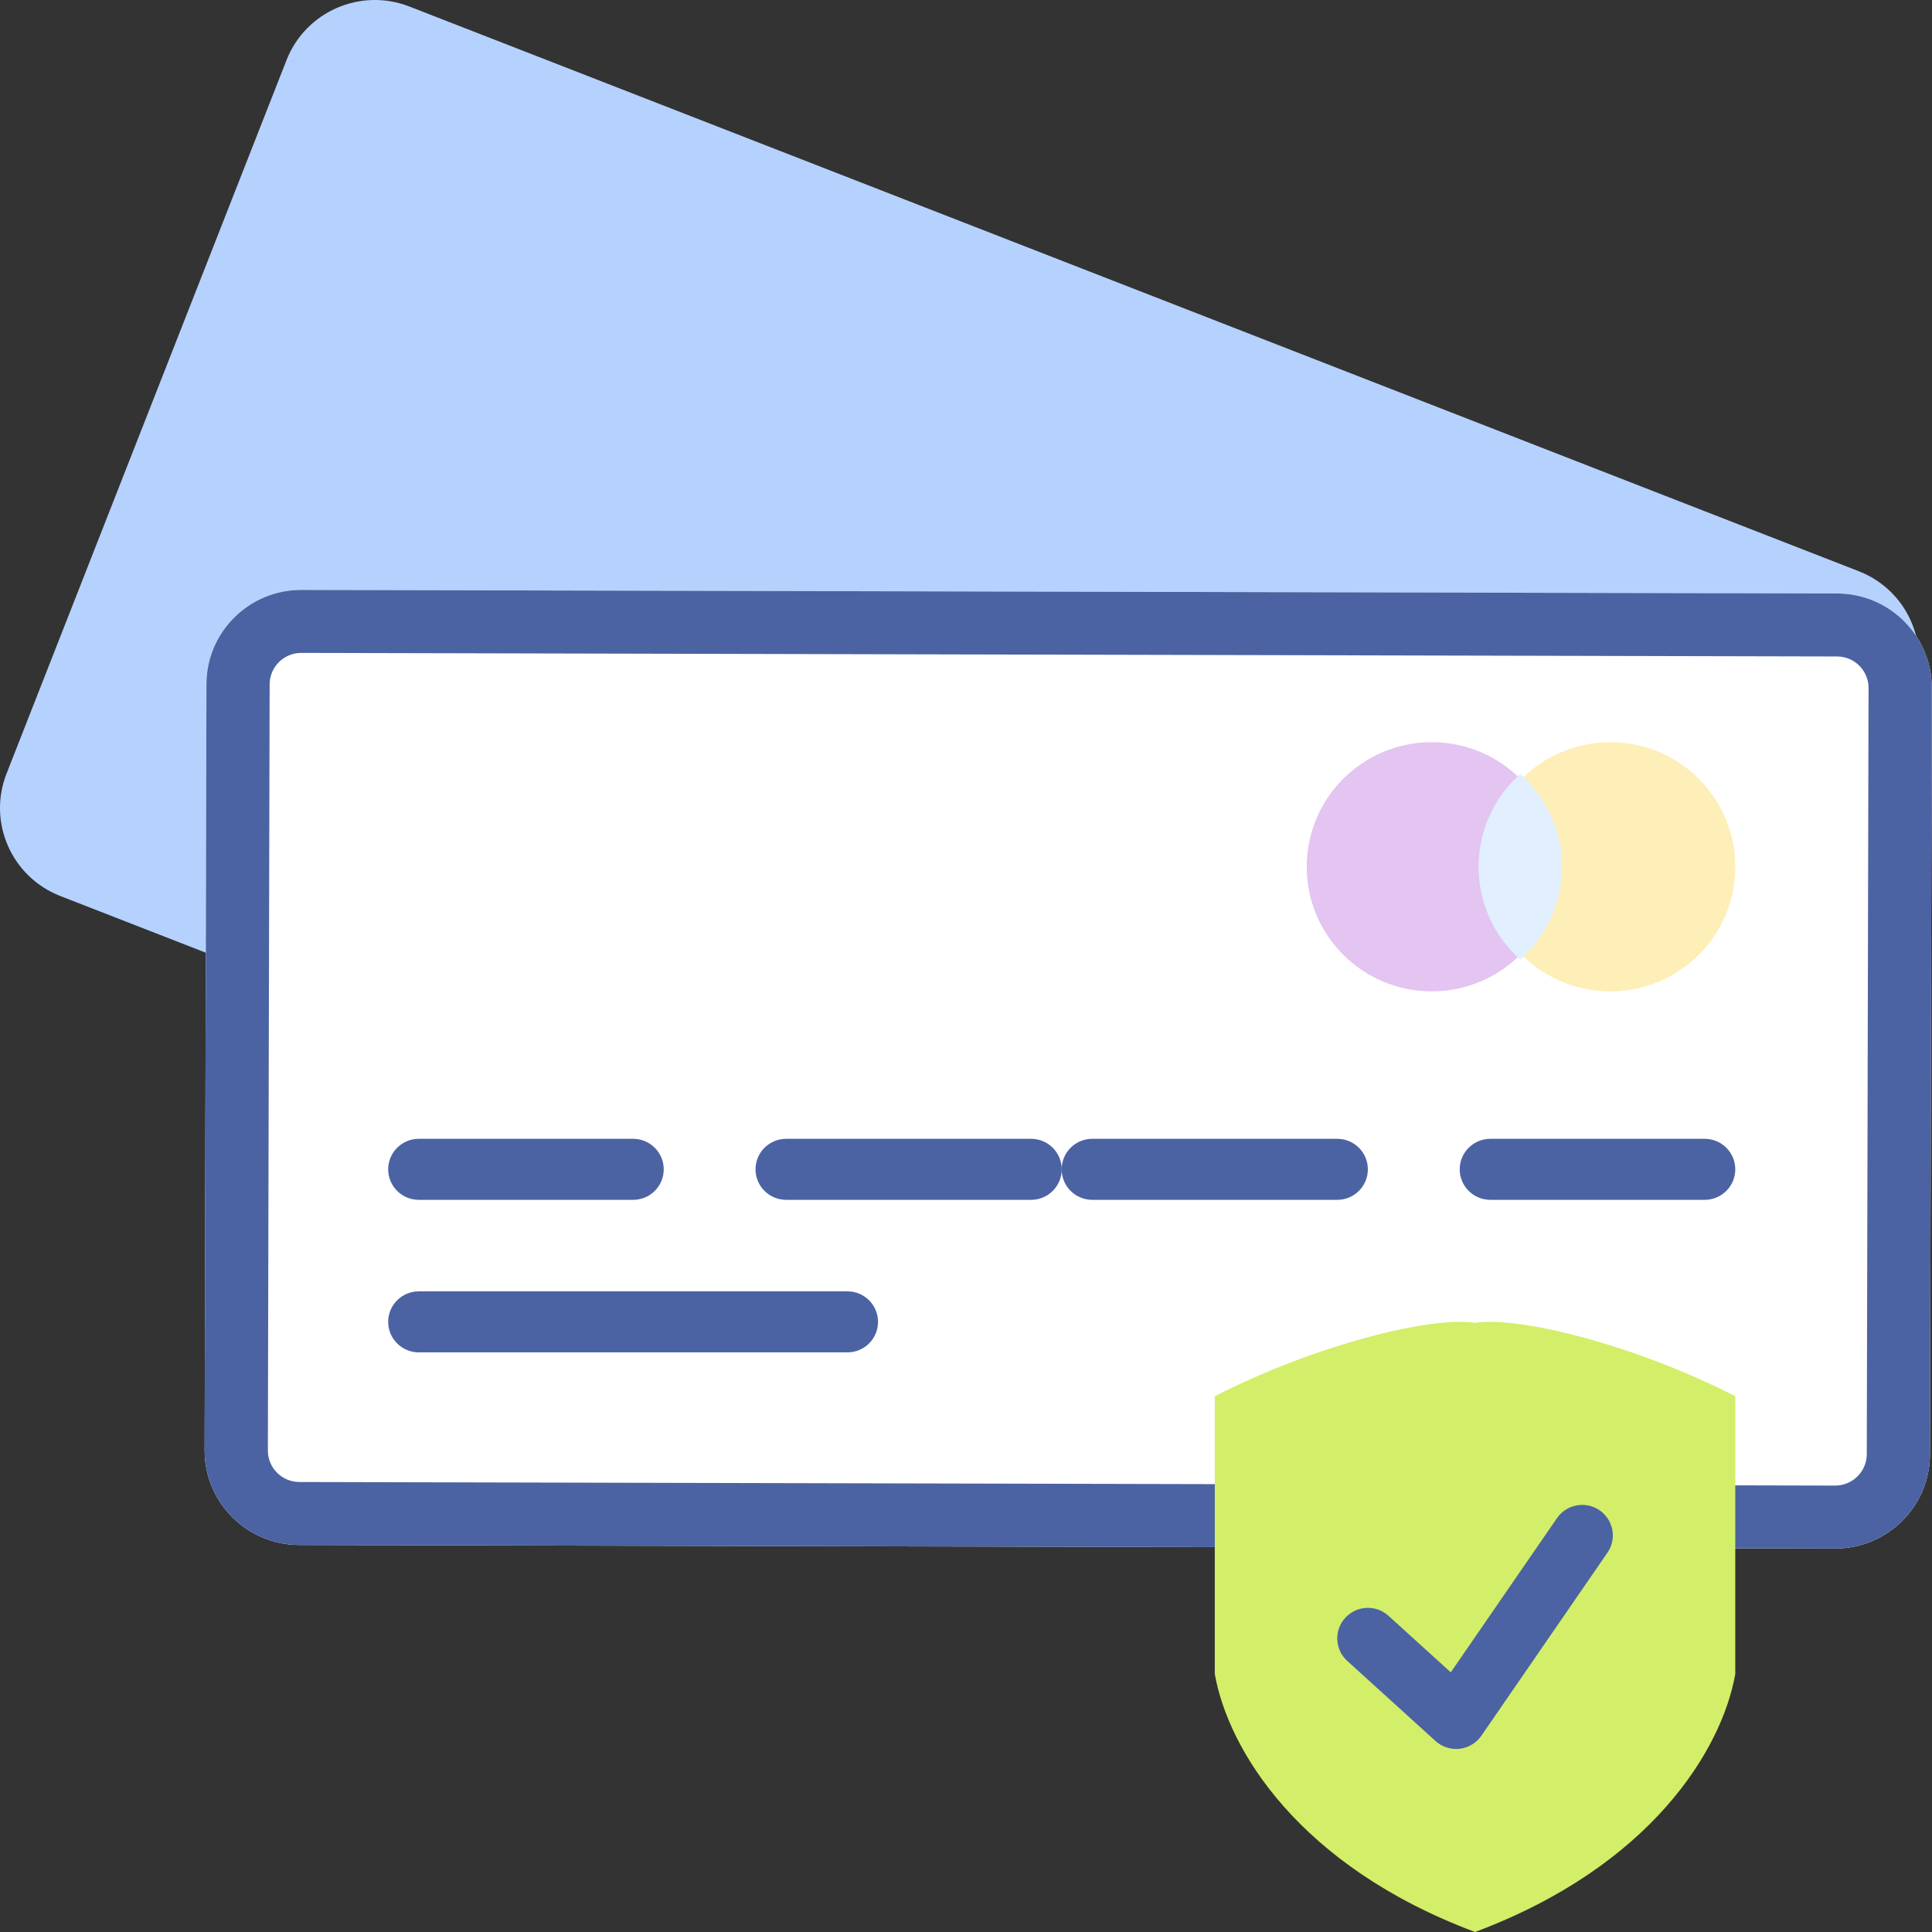 <svg width="62" height="62" viewBox="0 0 62 62" fill="none" xmlns="http://www.w3.org/2000/svg">
<rect x="0" y="0" width="62" height="62" fill="#333333" stroke="none"/>
<path d="M9.195 1.929C9.807 0.369 11.572 -0.401 13.137 0.209L59.649 18.331C61.214 18.94 61.986 20.699 61.374 22.258L52.389 45.156C51.777 46.715 50.012 47.485 48.447 46.876L1.935 28.754C0.37 28.144 -0.402 26.386 0.21 24.826L9.195 1.929Z" fill="#B5D2FF"/>
<path d="M6.625 21.955C6.629 20.281 7.994 18.927 9.675 18.931L58.957 19.046C60.638 19.05 61.997 20.41 61.993 22.085L61.935 46.671C61.931 48.345 60.566 49.699 58.885 49.695L9.603 49.58C7.922 49.576 6.563 48.216 6.567 46.541L6.625 21.955Z" fill="white"/>
<path fill-rule="evenodd" clip-rule="evenodd" d="M58.953 21.067L9.67 20.952C9.11 20.951 8.655 21.402 8.653 21.96L8.596 46.546C8.594 47.104 9.047 47.558 9.607 47.559L58.89 47.674C59.45 47.675 59.905 47.224 59.907 46.666L59.964 22.08C59.966 21.522 59.513 21.068 58.953 21.067ZM9.675 18.931C7.994 18.927 6.629 20.281 6.625 21.955L6.567 46.541C6.563 48.216 7.922 49.576 9.603 49.58L58.885 49.695C60.566 49.699 61.931 48.345 61.935 46.671L61.993 22.085C61.997 20.41 60.638 19.05 58.957 19.046L9.675 18.931Z" fill="#4B63A2"/>
<path d="M12.457 37.525C12.457 36.984 12.897 36.546 13.44 36.546H20.317C20.86 36.546 21.3 36.984 21.3 37.525C21.3 38.066 20.86 38.504 20.317 38.504H13.44C12.897 38.504 12.457 38.066 12.457 37.525Z" fill="#4B63A2"/>
<path d="M12.457 42.42C12.457 41.879 12.897 41.441 13.44 41.441H27.195C27.738 41.441 28.177 41.879 28.177 42.42C28.177 42.961 27.738 43.399 27.195 43.399H13.44C12.897 43.399 12.457 42.961 12.457 42.42Z" fill="#4B63A2"/>
<path d="M24.246 37.525C24.246 36.984 24.686 36.546 25.229 36.546H33.089C33.632 36.546 34.072 36.984 34.072 37.525C34.072 38.066 33.632 38.504 33.089 38.504H25.229C24.686 38.504 24.246 38.066 24.246 37.525Z" fill="#4B63A2"/>
<path d="M34.07 37.525C34.07 36.984 34.51 36.546 35.053 36.546H42.913C43.456 36.546 43.896 36.984 43.896 37.525C43.896 38.066 43.456 38.504 42.913 38.504H35.053C34.51 38.504 34.07 38.066 34.07 37.525Z" fill="#4B63A2"/>
<path d="M46.844 37.525C46.844 36.984 47.284 36.546 47.827 36.546H54.705C55.247 36.546 55.687 36.984 55.687 37.525C55.687 38.066 55.247 38.504 54.705 38.504H47.827C47.284 38.504 46.844 38.066 46.844 37.525Z" fill="#4B63A2"/>
<path d="M49.958 27.816C49.958 30.024 48.161 31.814 45.946 31.814C43.73 31.814 41.934 30.024 41.934 27.816C41.934 25.608 43.73 23.818 45.946 23.818C48.161 23.818 49.958 25.608 49.958 27.816Z" fill="#E4C4F0"/>
<path d="M55.688 27.816C55.688 30.024 53.891 31.814 51.676 31.814C49.46 31.814 47.664 30.024 47.664 27.816C47.664 25.608 49.46 23.819 51.676 23.819C53.891 23.819 55.688 25.608 55.688 27.816Z" fill="#FEEEB7"/>
<path fill-rule="evenodd" clip-rule="evenodd" d="M48.787 30.795C49.607 30.063 50.124 29 50.124 27.816C50.124 26.632 49.607 25.568 48.787 24.836C47.966 25.568 47.449 26.632 47.449 27.816C47.449 29 47.966 30.063 48.787 30.795Z" fill="#E1EFFF"/>
<path d="M47.336 42.45C45.837 42.23 42.068 43.221 38.984 44.808V53.721C39.413 56.146 41.683 59.884 47.336 62C52.989 59.884 55.259 56.146 55.687 53.721V44.808C52.604 43.221 48.835 42.23 47.336 42.45Z" fill="#D3EE69"/>
<path fill-rule="evenodd" clip-rule="evenodd" d="M51.331 48.466C51.778 48.772 51.892 49.381 51.585 49.827L47.539 55.701C47.378 55.934 47.124 56.087 46.842 56.12C46.56 56.152 46.277 56.062 46.067 55.871L43.235 53.301C42.834 52.937 42.805 52.318 43.17 51.918C43.536 51.518 44.157 51.489 44.558 51.853L46.557 53.667L49.965 48.719C50.272 48.273 50.883 48.16 51.331 48.466Z" fill="#4B63A2"/>
</svg>
